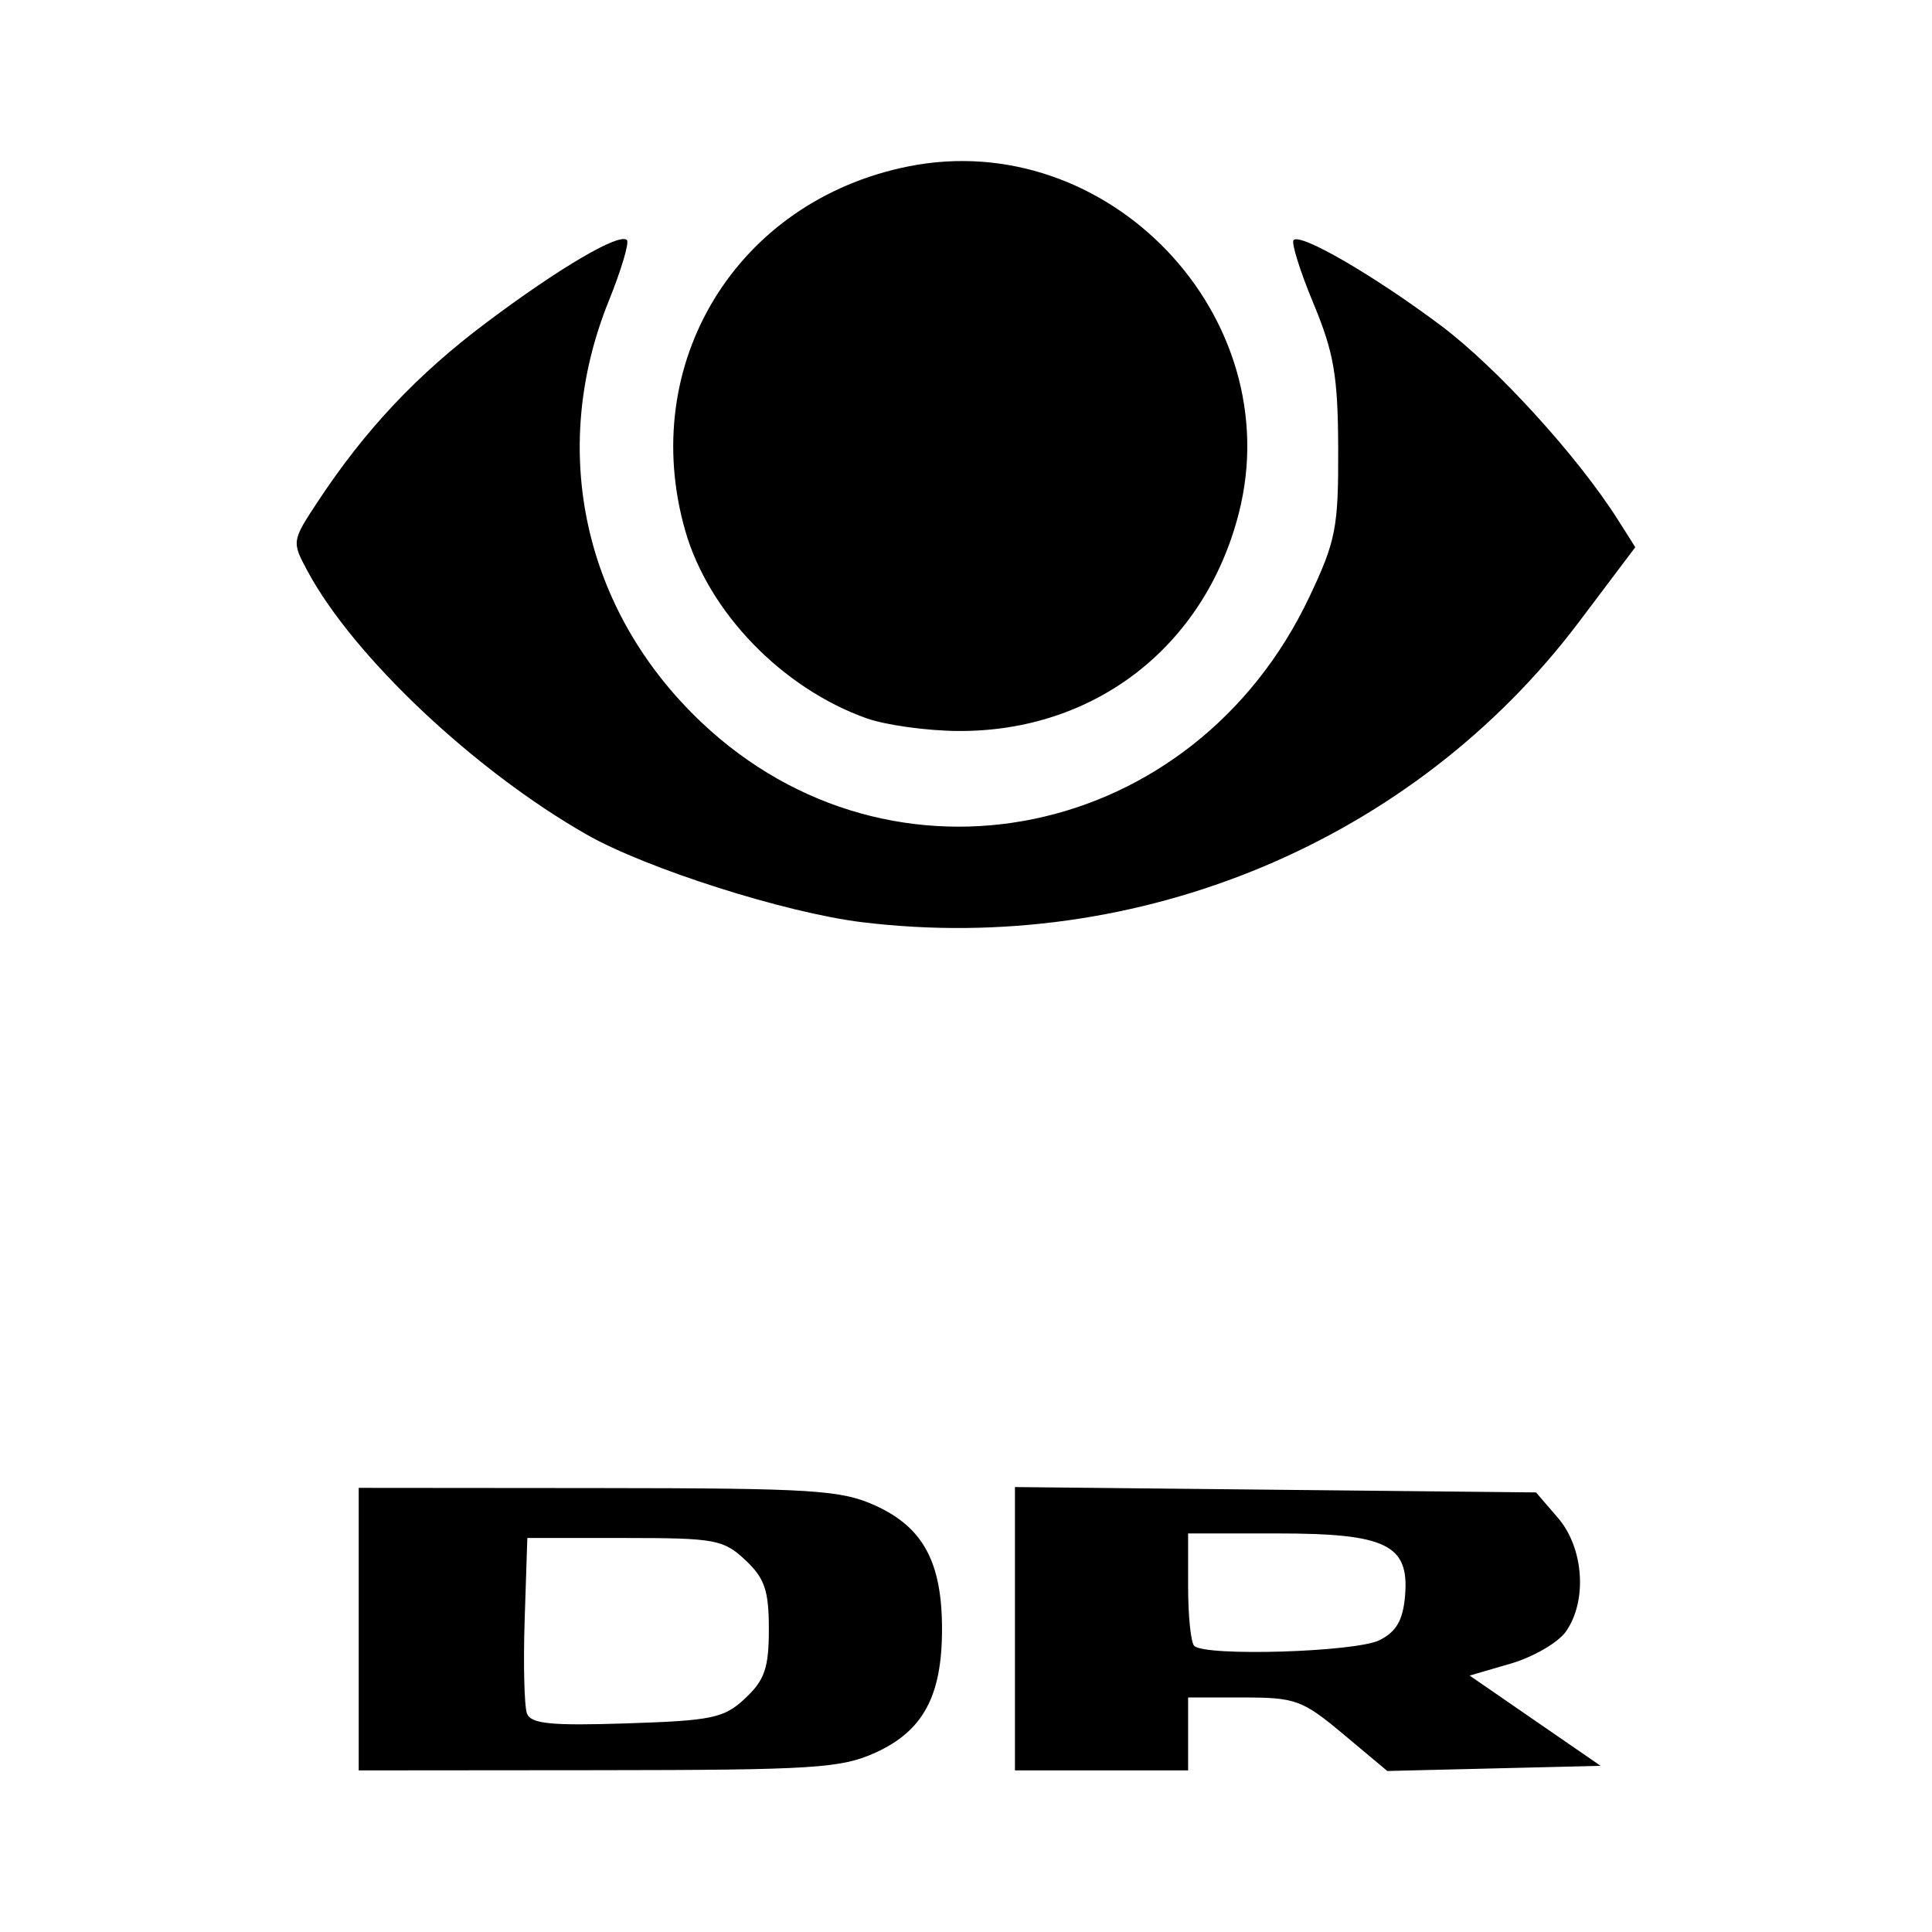 <svg
    xmlns="http://www.w3.org/2000/svg"
    viewBox="0 0 192 192"
    id="vector">
    <g id="group">
        <path
            id="path_6"
            d="M 35.649 161.901 L 35.649 147.862 L 59.425 147.882 C 80.822 147.9 83.581 148.074 86.991 149.622 C 91.742 151.779 93.617 155.255 93.617 161.901 C 93.617 168.547 91.742 172.023 86.991 174.18 C 83.581 175.728 80.822 175.902 59.425 175.92 L 35.649 175.94 Z M 74.073 168.763 C 75.996 166.954 76.408 165.744 76.408 161.901 C 76.408 158.058 75.996 156.848 74.073 155.039 C 71.903 152.998 71.057 152.844 62.072 152.844 L 52.406 152.844 L 52.142 160.924 C 51.997 165.368 52.1 169.583 52.371 170.29 C 52.765 171.316 54.777 171.514 62.302 171.267 C 70.816 170.989 71.966 170.744 74.073 168.763 Z M 100.864 161.861 L 100.864 147.782 L 126.757 148.049 L 152.651 148.315 L 154.835 150.856 C 157.398 153.837 157.763 159.079 155.621 162.137 C 154.852 163.235 152.383 164.67 150.136 165.326 L 146.05 166.517 L 152.559 171.002 L 159.069 175.487 L 148.468 175.743 L 137.868 175.999 L 133.506 172.347 C 129.455 168.955 128.748 168.694 123.608 168.694 L 118.073 168.694 L 118.073 175.94 L 100.864 175.94 Z M 137.094 162.999 C 138.777 162.152 139.429 161.015 139.634 158.57 C 140.059 153.504 137.769 152.391 126.929 152.391 L 118.073 152.391 L 118.073 157.674 C 118.073 160.58 118.345 163.229 118.677 163.562 C 119.756 164.641 134.742 164.183 137.094 162.999 Z M 85.664 91.646 C 78.053 90.719 64.222 86.316 58.293 82.933 C 47.131 76.564 35.13 65.237 30.567 56.764 C 28.988 53.833 28.997 53.771 31.557 49.886 C 36.276 42.721 41.463 37.211 48.346 32.05 C 55.618 26.597 61.555 23.111 62.302 23.857 C 62.553 24.109 61.739 26.839 60.492 29.925 C 54.493 44.779 58.008 60.721 69.726 71.803 C 88.704 89.753 118.636 83.572 130.118 59.332 C 132.758 53.758 133.015 52.441 132.988 44.606 C 132.963 37.371 132.571 35.071 130.529 30.158 C 129.192 26.944 128.305 24.109 128.557 23.857 C 129.264 23.15 136.529 27.365 143.164 32.33 C 148.723 36.49 156.786 45.335 160.804 51.682 L 162.513 54.381 L 156.935 61.783 C 140.507 83.585 113.248 95.006 85.664 91.646 Z M 86.102 71.378 C 77.715 68.386 70.422 60.841 68.104 52.758 C 63.336 36.129 73.194 19.989 90.221 16.547 C 110.084 12.531 128.123 31.44 123.107 51.018 C 119.715 64.261 108.769 72.74 95.193 72.645 C 92.085 72.623 87.994 72.053 86.102 71.378 Z"
            fill="#000000"
            stroke-width="12"/>
    </g>
</svg>
